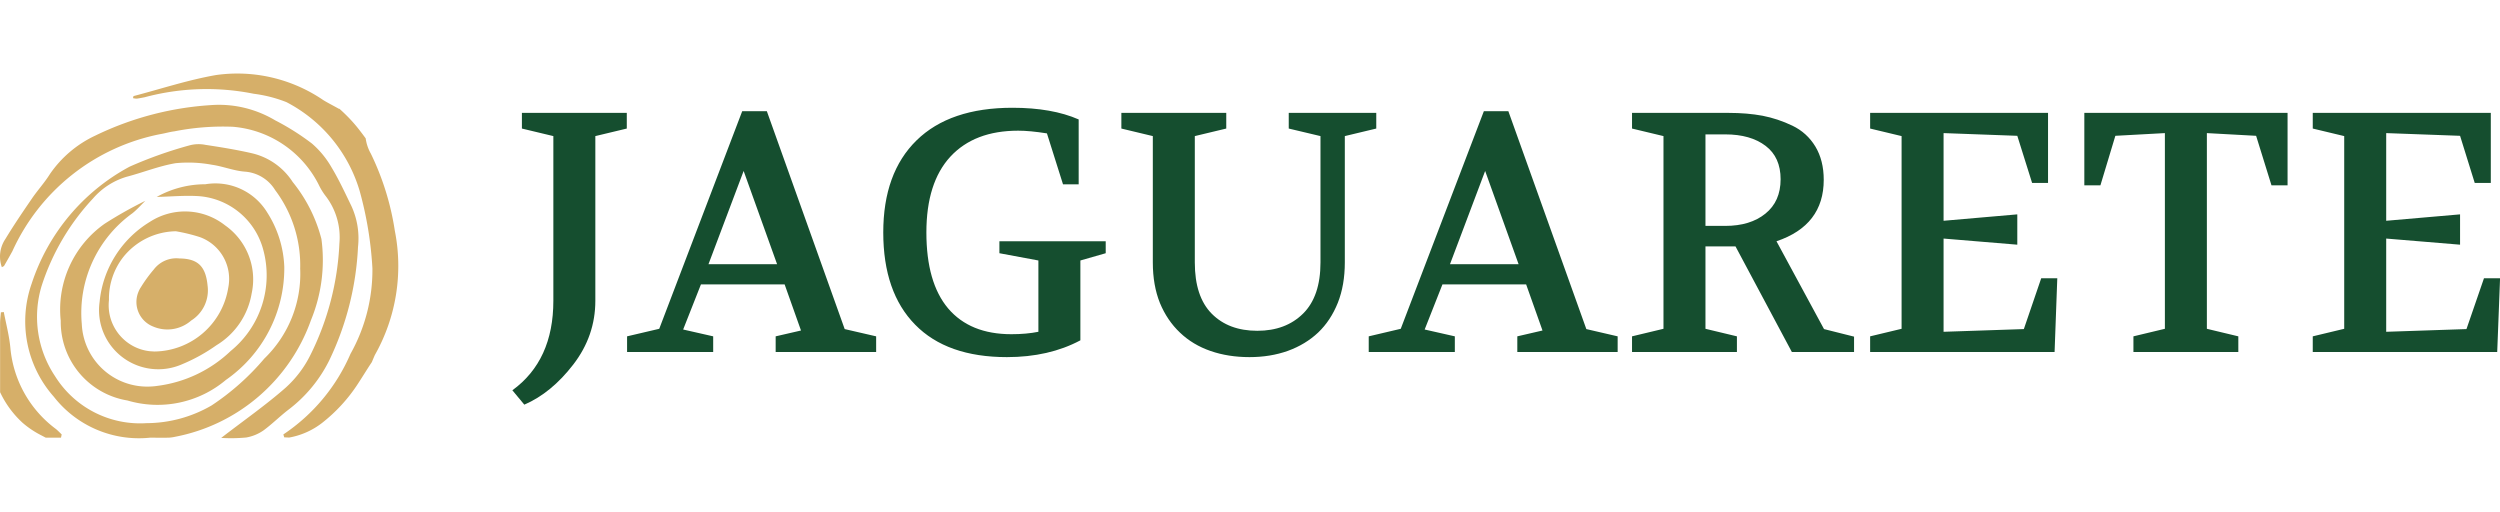<?xml version="1.0" standalone="no"?>
<svg xmlns="http://www.w3.org/2000/svg" viewBox="0 0 175.656 36" width="175.656" height="36"><g fill="#d6af69" color="#d6af69" transform="translate(0 5.167) scale(0.583)"><svg width="48.0" height="44.0" x="0.0" y="0.0" viewBox="0 0 48 44"><path fill="currentColor" fill-rule="evenodd" d="M24.763 8.596c1.868.282 3.747.587 5.59 1.01a7.996 7.996 0 0 1 4.921 3.464 18.1 18.1 0 0 1 3.464 6.87 19.034 19.034 0 0 1-1.256 9.771 21.722 21.722 0 0 1-16.394 14.07 4.375 4.375 0 0 1-.787.105c-.74.012-1.48 0-2.22 0A13.011 13.011 0 0 1 6.49 38.954 13.7 13.7 0 0 1 3.812 25.33a24.735 24.735 0 0 1 11.803-14.104 51.061 51.061 0 0 1 7.281-2.584 4.176 4.176 0 0 1 1.867-.047zm8.425-2.944a29.6 29.6 0 0 1 4.404 2.783c.952.822 1.75 1.797 2.373 2.89.892 1.479 1.62 3.064 2.384 4.638a9.342 9.342 0 0 1 .798 4.932 35.376 35.376 0 0 1-3.476 13.694 16.857 16.857 0 0 1-4.885 5.907c-1.034.787-1.973 1.738-3.03 2.513a5.195 5.195 0 0 1-2.09.857 19.77 19.77 0 0 1-3.007.047c2.736-2.114 5.367-3.946 7.762-6.048a13.098 13.098 0 0 0 3.019-4.005 33.365 33.365 0 0 0 3.464-13.376 8.172 8.172 0 0 0-1.609-5.66 7.411 7.411 0 0 1-.834-1.327 12.767 12.767 0 0 0-10.405-7.082 30.114 30.114 0 0 0-7.046.552c-.575.07-1.14.247-1.715.34A24.827 24.827 0 0 0 1.492 21.413c-.329.599-.67 1.198-1.01 1.785l-.258.141a3.787 3.787 0 0 1 .422-3.394c1.01-1.668 2.102-3.276 3.206-4.885.681-.999 1.515-1.903 2.15-2.925a13.644 13.644 0 0 1 5.472-4.65 37.277 37.277 0 0 1 14.28-3.7c2.62-.129 5.191.53 7.434 1.868zM.458 28.744c.282 1.468.67 2.912.799 4.392a13.722 13.722 0 0 0 5.508 9.724c.156.133.303.276.449.42l.22.214-.082.387H5.508l-.74-.387a10.94 10.94 0 0 1-2.067-1.421 11.788 11.788 0 0 1-2.503-3.29l-.186-.374v-8.315c0-.334.033-.663.065-.989l.03-.326.351-.035zM26.035.182c4.545-.646 9.16.446 12.942 3.03.517.317 1.08.598 1.902 1.056v-.046c.834.74 1.621 1.55 2.314 2.43.305.388.599.776.88 1.163a5.12 5.12 0 0 0 .623 1.844 32.307 32.307 0 0 1 2.89 9.301 21.791 21.791 0 0 1-2.408 14.962c-.13.293-.247.575-.364.857-.576.857-1.104 1.738-1.668 2.595A19.433 19.433 0 0 1 38.8 42.12a9.08 9.08 0 0 1-3.946 1.75l-.6-.024-.105-.352a22.258 22.258 0 0 0 8.092-9.712 20.624 20.624 0 0 0 2.642-10.311 43.813 43.813 0 0 0-1.538-9.325 17.739 17.739 0 0 0-8.82-10.699 16.24 16.24 0 0 0-3.946-1.01 28.783 28.783 0 0 0-13.153.423c-.305.059-.61.118-.928.165-.152 0-.317-.024-.47-.06l.06-.246C19.4 1.85 22.675.768 26.034.182zM21.17 10.804c-2.008.34-3.946 1.127-5.93 1.644a8.614 8.614 0 0 0-4.029 2.607 27.953 27.953 0 0 0-6.189 10.523 12.86 12.86 0 0 0 1.62 10.91 12.084 12.084 0 0 0 11.016 5.648A15.704 15.704 0 0 0 25.503 40a30.021 30.021 0 0 0 6.354-5.649 14.187 14.187 0 0 0 4.321-10.84 15.087 15.087 0 0 0-3.018-9.465 4.664 4.664 0 0 0-3.617-2.22c-1.35-.093-2.666-.645-4.005-.833a15.579 15.579 0 0 0-4.368-.188zm11.037 5.945a13.018 13.018 0 0 1 2.055 6.553 16.394 16.394 0 0 1-7.035 13.622 12.786 12.786 0 0 1-11.873 2.478 9.599 9.599 0 0 1-8.033-9.606 12.639 12.639 0 0 1 5.297-11.697 50.238 50.238 0 0 1 4.897-2.76c-.517.505-.998 1.057-1.562 1.504a14.817 14.817 0 0 0-6.095 13.352 7.897 7.897 0 0 0 8.233 7.528c.293-.012.587-.035.88-.082a15.648 15.648 0 0 0 8.832-4.204 11.756 11.756 0 0 0 3.91-12.25 8.719 8.719 0 0 0-7.621-6.4c-1.727-.129-3.465.047-5.203.083a12.015 12.015 0 0 1 5.86-1.527 7.31 7.31 0 0 1 7.458 3.406zm-5.088 1.544a7.957 7.957 0 0 1 3.206 8.232 9.034 9.034 0 0 1-4.228 6.213 21.533 21.533 0 0 1-4.133 2.29 7.145 7.145 0 0 1-9.419-3.629 7.105 7.105 0 0 1-.54-3.875 12.689 12.689 0 0 1 6.048-9.642 7.785 7.785 0 0 1 9.066.41zm-5.919.716a8.27 8.27 0 0 0-6.365 3.136 8.155 8.155 0 0 0-1.703 5.155c-.34 3.054 1.856 5.825 4.92 6.166l.565.035a9.126 9.126 0 0 0 8.89-7.68 5.36 5.36 0 0 0-3.418-6.107c-.94-.305-1.914-.54-2.889-.705zm.412 3.276c2.22.023 3.183.927 3.406 3.276a4.296 4.296 0 0 1-1.973 4.204 4.353 4.353 0 0 1-4.58.729 3.178 3.178 0 0 1-1.808-4.11c.082-.212.188-.435.317-.623a16.95 16.95 0 0 1 1.573-2.161 3.407 3.407 0 0 1 3.065-1.315z"></path></svg></g><path fill="#154e2f" fill-rule="nonzero" d="M0.84 20.86L0 19.85Q2.88 17.76 2.88 13.56L2.88 13.56L2.88 1.99L0.67 1.46L0.67 0.36L8.04 0.36L8.04 1.46L5.83 1.99L5.83 13.56Q5.83 16.03 4.28 18.04Q2.74 20.04 0.84 20.86L0.84 20.86ZM14.11 17.16L8.06 17.16L8.06 16.06L10.32 15.53L16.15 0.24L17.88 0.24L23.35 15.55L25.56 16.06L25.56 17.16L18.50 17.16L18.50 16.06L20.28 15.65L19.13 12.41L13.25 12.41L12 15.58L14.11 16.06L14.11 17.16ZM16.25 4.44L13.78 10.99L18.60 10.99L16.25 4.44ZM26.06 8.76L26.06 8.76Q26.06 4.58 28.40 2.29Q30.74 0 35.14 0L35.14 0Q37.92 0 39.79 0.82L39.79 0.82L39.79 5.38L38.69 5.38L37.56 1.80Q36.36 1.61 35.54 1.61L35.54 1.61Q32.47 1.61 30.78 3.43Q29.09 5.26 29.09 8.76L29.09 8.76Q29.09 12.29 30.62 14.10Q32.16 15.91 35.06 15.91L35.06 15.91Q36.12 15.91 36.96 15.74L36.96 15.74L36.96 10.73L34.22 10.22L34.22 9.38L41.69 9.38L41.69 10.22L39.91 10.73L39.91 16.34Q37.70 17.52 34.75 17.52L34.75 17.52Q30.53 17.52 28.30 15.24Q26.06 12.96 26.06 8.76ZM45.00 1.99L42.79 1.46L42.79 0.36L50.16 0.36L50.16 1.46L47.95 1.99L47.95 10.87Q47.95 13.27 49.14 14.47Q50.33 15.67 52.34 15.67L52.34 15.67Q54.34 15.67 55.56 14.46Q56.78 13.25 56.78 10.87L56.78 10.87L56.78 1.99L54.55 1.46L54.55 0.36L60.70 0.36L60.70 1.46L58.49 1.99L58.49 10.87Q58.49 12.46 58.00 13.70Q57.50 14.95 56.62 15.79Q55.73 16.63 54.49 17.08Q53.26 17.52 51.79 17.52L51.79 17.52Q50.30 17.52 49.06 17.09Q47.81 16.66 46.91 15.80Q46.01 14.95 45.50 13.72Q45.00 12.48 45.00 10.87L45.00 10.87L45.00 1.99ZM66.22 17.16L60.17 17.16L60.17 16.06L62.42 15.53L68.26 0.24L69.98 0.24L75.46 15.55L77.66 16.06L77.66 17.16L70.61 17.16L70.61 16.06L72.38 15.65L71.23 12.41L65.35 12.41L64.10 15.58L66.22 16.06L66.22 17.16ZM68.35 4.44L65.88 10.99L70.70 10.99L68.35 4.44ZM86.04 17.16L78.67 17.16L78.67 16.06L80.88 15.53L80.88 1.99L78.67 1.46L78.67 0.36L85.46 0.36Q86.76 0.36 87.84 0.56Q88.92 0.77 89.94 1.26Q90.96 1.75 91.55 2.72Q92.14 3.70 92.14 5.06L92.14 5.06Q92.14 8.26 88.82 9.38L88.82 9.38L92.16 15.55L94.27 16.08L94.27 17.16L89.90 17.16L85.94 9.74L83.83 9.74L83.83 15.53L86.04 16.06L86.04 17.16ZM83.83 1.87L83.83 8.30L85.22 8.30Q86.98 8.30 88.04 7.44Q89.11 6.58 89.11 5.02L89.11 5.02Q89.11 3.48 88.06 2.68Q87 1.87 85.22 1.87L85.22 1.87L83.83 1.87ZM108.36 17.16L95.40 17.16L95.40 16.06L97.61 15.53L97.61 1.99L95.40 1.46L95.40 0.36L107.90 0.36L107.90 5.28L106.78 5.28L105.74 1.97L100.56 1.78L100.56 7.94L105.74 7.49L105.74 9.62L100.56 9.19L100.56 15.74L106.20 15.55L107.42 11.98L108.55 11.98L108.36 17.16ZM111.58 5.45L110.45 5.45L110.45 0.36L124.73 0.36L124.73 5.45L123.60 5.45L122.52 1.97L119.06 1.78L119.06 15.53L121.27 16.06L121.27 17.16L113.90 17.16L113.90 16.06L116.11 15.53L116.11 1.78L112.63 1.97L111.58 5.45ZM139.46 17.16L126.50 17.16L126.50 16.06L128.71 15.53L128.71 1.99L126.50 1.46L126.50 0.36L139.01 0.36L139.01 5.28L137.88 5.28L136.85 1.97L131.66 1.78L131.66 7.94L136.85 7.49L136.85 9.62L131.66 9.19L131.66 15.74L137.30 15.55L138.53 11.98L139.66 11.98L139.46 17.16Z" transform="translate(36, 7.572)"></path></svg>
